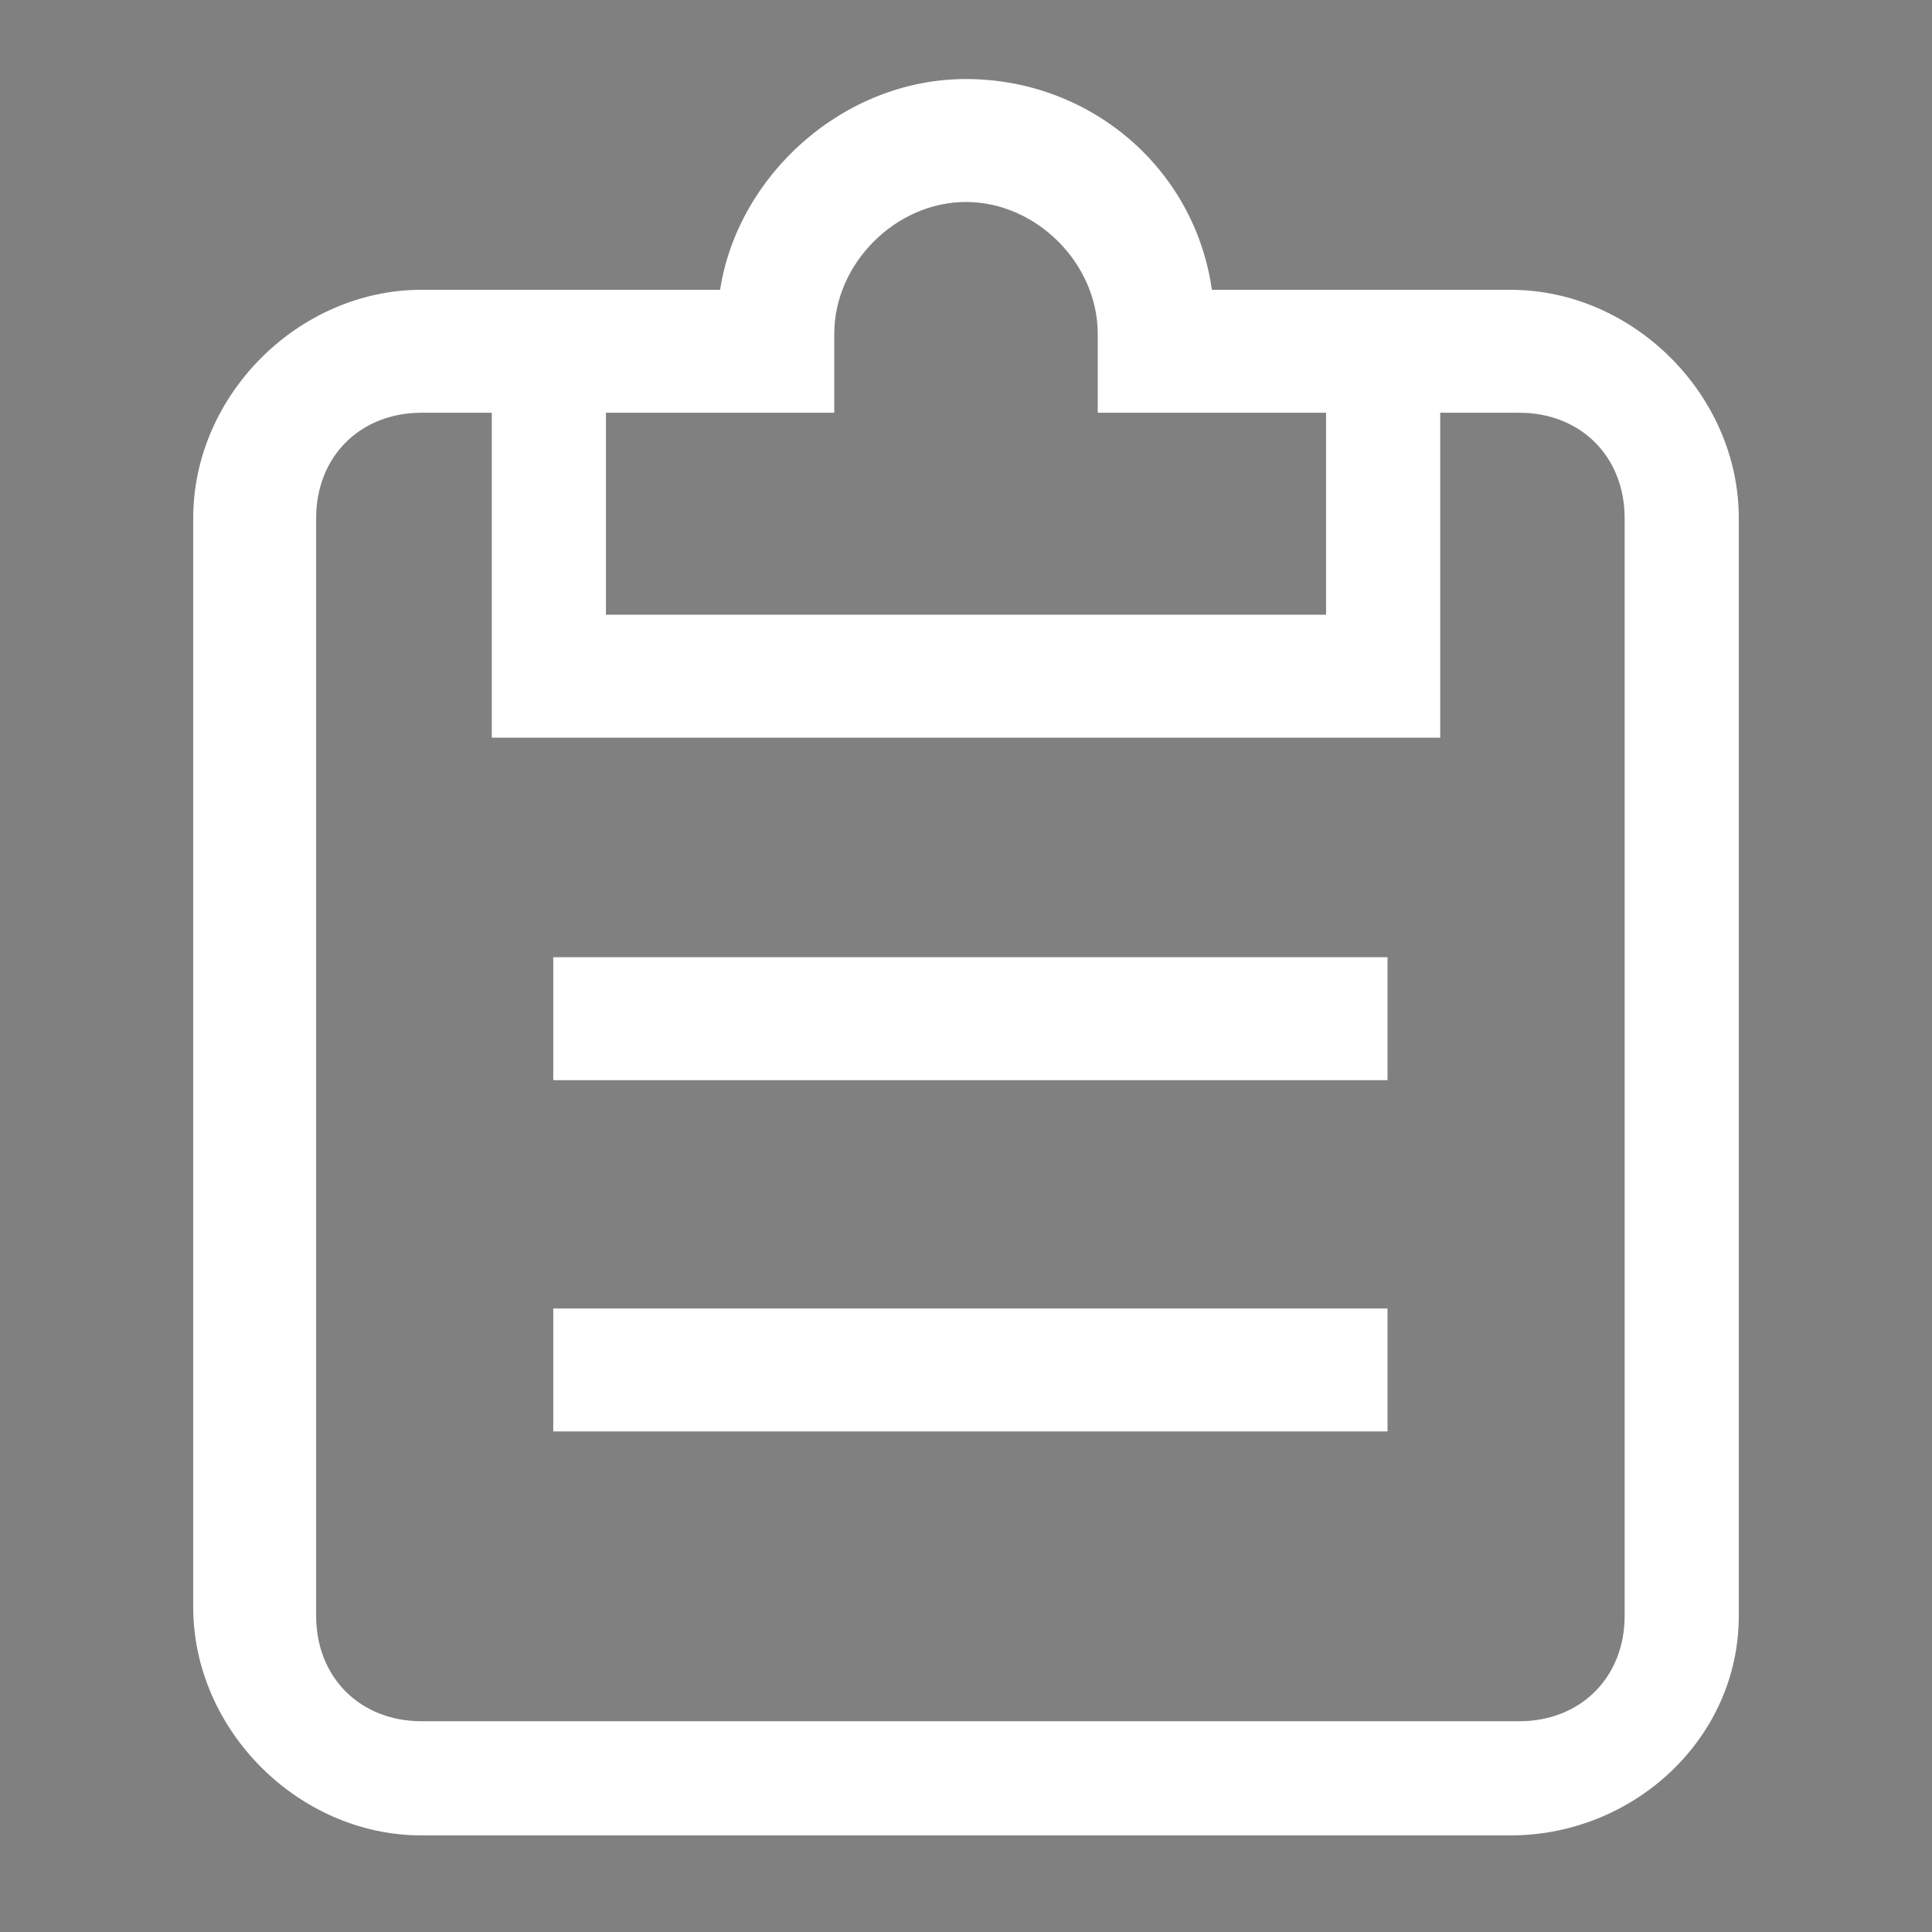 <svg xmlns="http://www.w3.org/2000/svg" xmlns:xlink="http://www.w3.org/1999/xlink" id="Layer_1" x="0" y="0" version="1.1" viewBox="0 0 22 22" xml:space="preserve" style="enable-background:new 0 0 22 22"><rect x="0" y="0" width="22" height="22" fill="#808080" stroke="none"/><style type="text/css">.st0{display:none}.st1{display:inline;fill:none;stroke:#9e9e9e;stroke-width:2.000000e-02;stroke-miterlimit:10}.st2,.st3{fill:#fff}.st3{stroke:#000;stroke-width:12;stroke-miterlimit:10}</style><g id="grid" class="st0"><line x1="11" x2="11" y1="0" y2="22" class="st1"/><path d="M21.5,11" class="st1"/><path d="M0.4,11" class="st1"/><line x1="0" x2="22" y1="22" y2="0" class="st1"/><line x1="11" x2="22" y1="0" y2="11" class="st1"/><line x1="0" x2="11" y1="11" y2="22" class="st1"/><line x1="22" x2="11" y1="11" y2="22" class="st1"/><line x1="11" x2="0" y1="0" y2="11" class="st1"/><line x1="14.3" x2="14.3" y1="0" y2="22" class="st1"/><line x1="7.7" x2="7.7" y1="0" y2="22" class="st1"/><line x1="3.3" x2="3.3" y1="0" y2="22" class="st1"/><line x1="18.7" x2="18.7" y1="0" y2="22" class="st1"/><line x1="22" x2="0" y1="11" y2="11" class="st1"/><line x1="22" x2="0" y1="14.3" y2="14.3" class="st1"/><line x1="22" x2="0" y1="7.7" y2="7.7" class="st1"/><line x1="22" x2="0" y1="3.3" y2="3.3" class="st1"/><line x1="22" x2="0" y1="18.7" y2="18.7" class="st1"/><line x1="2.2" x2="2.2" y1="0" y2="22" class="st1"/><line x1="19.8" x2="19.8" y1="0" y2="22" class="st1"/><line x1="0" x2="22" y1="19.8" y2="19.8" class="st1"/><line x1="0" x2="22" y1="2.2" y2="2.2" class="st1"/><line x1="17.6" x2="17.6" y1="0" y2="22" class="st1"/><line x1="11" x2="20.3" y1="1.6" y2="11" class="st1"/><line x1="1.6" x2="11" y1="11" y2="20.3" class="st1"/><line x1="20.3" x2="11" y1="11" y2="20.3" class="st1"/><line x1="11" x2="1.6" y1="1.6" y2="11" class="st1"/><line x1="0" x2="22" y1="0" y2="22" class="st1"/><line x1="6.6" x2="6.6" y1="0" y2="22" class="st1"/><line x1="15.4" x2="15.4" y1="0" y2="22" class="st1"/><line x1="0" x2="22" y1="15.4" y2="15.4" class="st1"/><line x1="0" x2="22" y1="6.6" y2="6.6" class="st1"/><line x1="20.9" x2="0" y1="22" y2="1.1" class="st1"/><line x1="1.1" x2="22" y1="0" y2="20.9" class="st1"/><path d="M22,22" class="st1"/><path d="M0,0" class="st1"/><line x1="0" x2="20.9" y1="20.9" y2="0" class="st1"/><line x1="22" x2="1.1" y1="1.1" y2="22" class="st1"/><line x1="4.4" x2="4.4" y1="0" y2="22" class="st1"/><line x1="22" x2="0" y1="17.6" y2="17.6" class="st1"/><line x1="22" x2="0" y1="4.4" y2="4.4" class="st1"/><rect width="6.2" height="6.2" x="7.9" y="7.9" class="st1" transform="matrix(0.707 -0.707 0.707 0.707 -4.556 11)"/><line x1="0" x2="22" y1="16.5" y2="16.5" class="st1"/><line x1="16.5" x2="16.5" y1="22" y2="0" class="st1"/><line x1="5.5" x2="5.5" y1="22" y2="0" class="st1"/><line x1="22" x2="0" y1="5.5" y2="5.5" class="st1"/><line x1="12.1" x2="12.1" y1="0" y2="22" class="st1"/><line x1="13.2" x2="13.2" y1="0" y2="22" class="st1"/><line x1="8.8" x2="8.8" y1="22" y2="0" class="st1"/><line x1="9.9" x2="9.9" y1="22" y2="0" class="st1"/><line x1="0" x2="22" y1="7.7" y2="7.7" class="st1"/><line x1="0" x2="22" y1="14.3" y2="14.3" class="st1"/><line x1="0" x2="22" y1="9.9" y2="9.9" class="st1"/><line x1="0" x2="22" y1="8.8" y2="8.8" class="st1"/><line x1="22" x2="0" y1="13.2" y2="13.2" class="st1"/><line x1="22" x2="0" y1="12.1" y2="12.1" class="st1"/><line x1="1.1" x2="1.1" y1="0" y2="22" class="st1"/><line x1="20.9" x2="20.9" y1="0" y2="22" class="st1"/><line x1="0" x2="22" y1="1.1" y2="1.1" class="st1"/><line x1="0" x2="22" y1="20.9" y2="20.9" class="st1"/></g><polygon points="16.4 8.4 5.6 8.4 5.6 4 6.9 4 6.9 7 15.1 7 15.1 4 16.4 4" class="st2"/><path d="M17.2,20.9H4.8c-1.4,0-2.6-1.2-2.6-2.6V5.9c0-1.4,1.2-2.6,2.6-2.6h3.4C8.4,2,9.6,0.9,11,0.9s2.6,1,2.8,2.4h3.4	c1.4,0,2.6,1.2,2.6,2.6v12.5C19.8,19.8,18.6,20.9,17.2,20.9z M4.8,4.7c-0.7,0-1.2,0.5-1.2,1.2v12.5c0,0.7,0.5,1.2,1.2,1.2h12.5	c0.7,0,1.2-0.5,1.2-1.2V5.9c0-0.7-0.5-1.2-1.2-1.2h-4.8V3.8c0-0.8-0.7-1.5-1.5-1.5S9.5,3,9.5,3.8v0.9H4.8z" class="st2"/><path d="M2.9,8.4" class="st3"/><rect width="9.5" height="1.4" x="6.3" y="10.9" class="st2"/><rect width="9.5" height="1.4" x="6.3" y="14.9" class="st2"/></svg>
